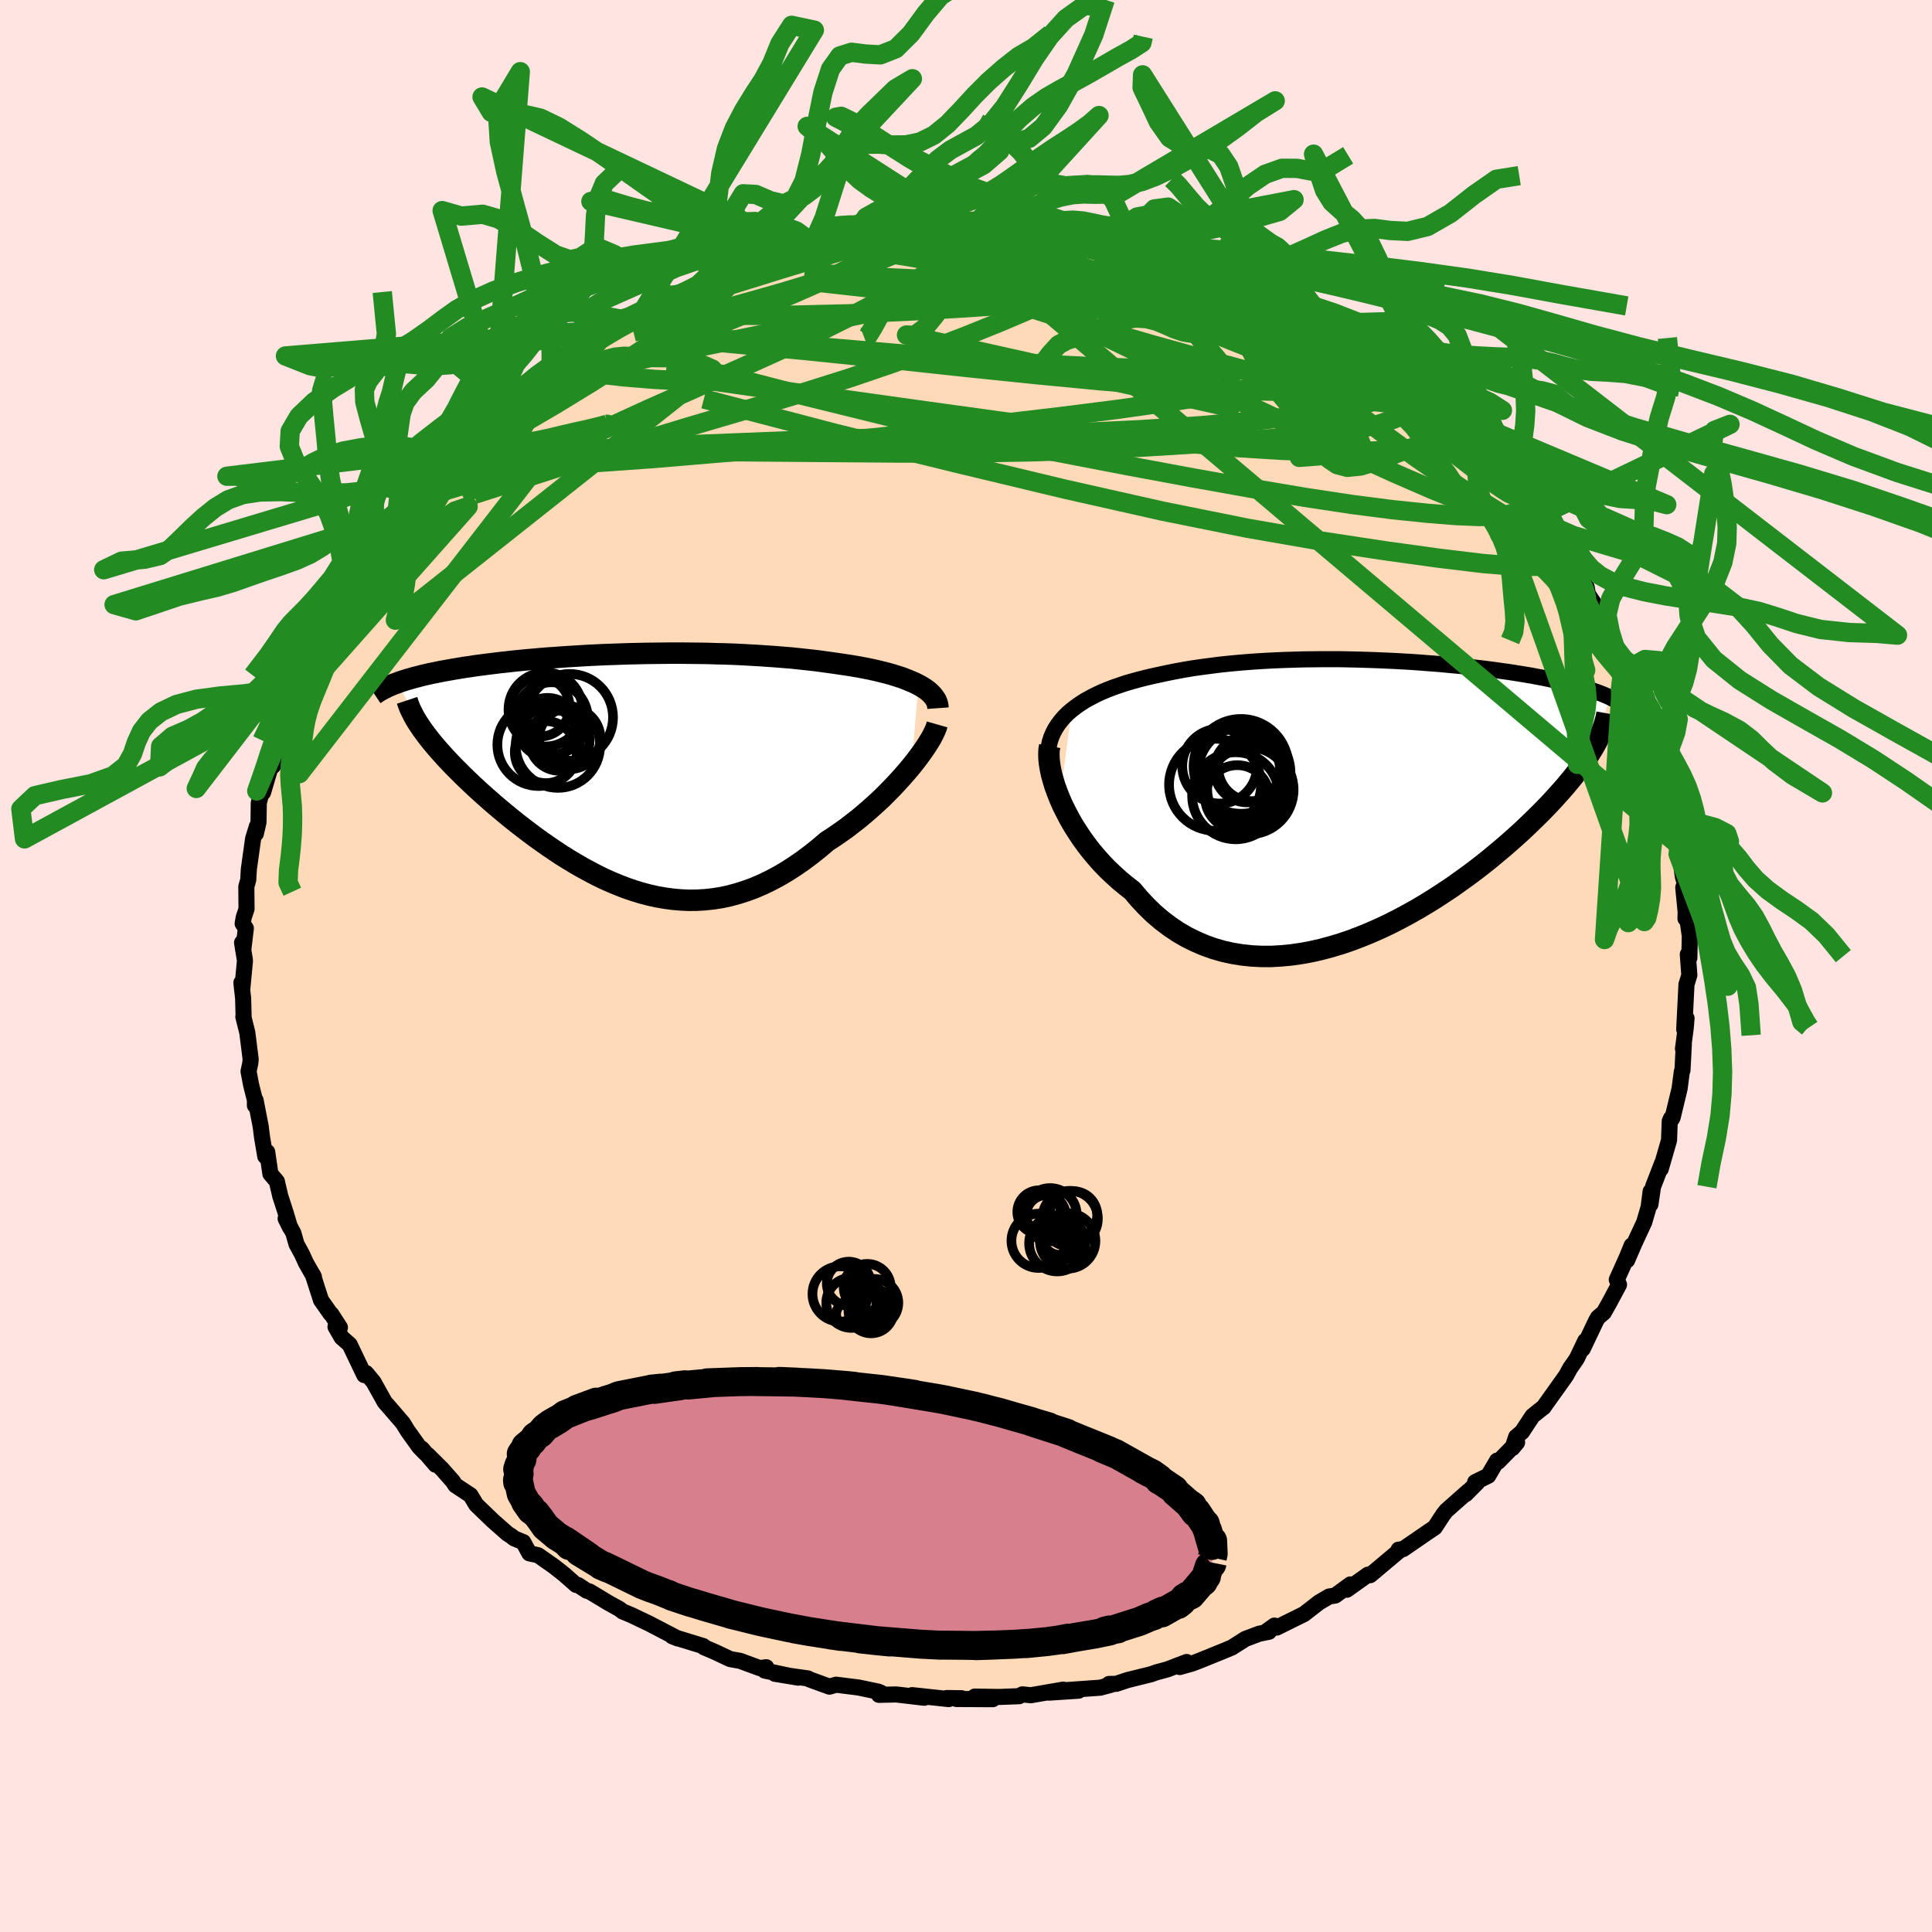 <svg xmlns="http://www.w3.org/2000/svg" width="500" height="500" viewBox="-100 -100 200 200"><defs><clipPath id="c"><path d="m30.11-8.92-.39-.2-.42-.18-.44-.18-.47-.18-.5-.16-.51-.16-.54-.15-.56-.14-.58-.14-.59-.13-.61-.12-.63-.12-.65-.11-.65-.1-.67-.1-.78-.11-.79-.11-.81-.11-.82-.09-.83-.09-.84-.09-.86-.07-.86-.07-.87-.06-.88-.06-.89-.05-.89-.05-.9-.04-.9-.03-.9-.02-.9-.03-.91-.01-.9-.01-.91-.01h-.9l-.9.01-.89.01-.89.01-.88.02-.88.02-.87.03-.86.03-.86.03-.84.04-.84.04-.82.05-.82.05-.8.05-.79.06-.77.05-.76.06-.75.07-.73.06-.72.07-.7.07-.69.08-.67.07-.65.08-.64.08-.62.08-.61.08-.58.09-.57.08-.55.09-.54.09-.51.09-.51.09-.48.09-.48.1-.46.09-.44.1-.43.1-.41.11-.4.1-.38.11-.36.1-.35.11-.34.11-.32.12 2.56 4.85.25.34.27.36.28.36.3.37.31.37.34.39.35.39.36.4.38.4.4.42.41.41.43.43.44.43.46.44.47.44.49.45.51.46.52.46.54.47.56.47.57.48.59.48.6.48.62.48.63.48.64.48.66.47.67.47.68.46.69.46.71.44.71.43.73.42.74.4.74.39.76.37.76.34.77.32.78.3.79.27.79.24.8.21.81.18.81.14.82.11.82.07.83.04.83-.01.84-.05.84-.09.84-.13.84-.18.85-.23.85-.27.85-.31.84-.36.85-.41.85-.45.85-.5.84-.54.84-.58.84-.63.83-.66.82-.7.68-.44.67-.46.66-.47.65-.5.64-.5.62-.52.61-.53.6-.54.58-.54.56-.56.54-.55.52-.56.5-.55.48-.55.45-.54"/></clipPath><clipPath id="b"><path d="m-31.21-9.17.44-.34.47-.33.49-.31.53-.29.54-.28.57-.27.6-.25.61-.24.64-.22.65-.22.68-.2.69-.19.7-.18.72-.17.74-.16.83-.18.86-.17.87-.16.89-.15.91-.13.91-.12.93-.12.94-.1.95-.09.95-.08.96-.07.97-.06.97-.05.97-.04.97-.03.97-.03.97-.01.97-.01h1.92l.95.02.94.02.94.03.93.03.91.04.91.04.89.05.88.05.87.06.86.07.83.06.83.07.8.08.79.07.78.08.75.09.74.08.72.09.7.09.69.1.66.09.65.1.63.1.61.1.59.1.57.11.55.1.54.11.51.11.5.11.49.11.47.11.45.11.44.12.42.12.41.12.39.12.38.12.36.13.35.12.34.13.32.13.3.13.29.13-1.54 4.92-.22.38-.24.39-.25.4-.28.41-.29.42-.32.43-.33.44-.35.45-.38.46-.39.47-.42.48-.44.49-.45.5-.48.51-.5.52-.53.53-.54.53-.57.55-.59.56-.62.56-.64.57-.67.58-.69.58-.71.59-.74.59-.76.59-.79.59-.81.58-.83.59-.86.57-.87.57-.9.56-.91.54-.94.53-.95.51-.96.49-.99.47-.99.44-1 .41-1.02.39-1.02.35-1.03.31-1.04.28-1.04.24-1.04.19-1.04.15-1.04.1-1.03.06h-1.03l-1.02-.05-1.01-.11-.99-.16-.99-.22-.96-.28-.95-.34-.93-.4-.91-.45-.89-.52-.86-.58-.83-.63-.81-.69-.77-.75-.75-.8-.71-.84-.67-.52-.65-.54-.63-.57-.61-.58-.59-.61-.55-.62-.54-.64-.51-.66-.48-.66-.45-.68-.43-.68-.39-.68-.36-.69-.34-.68-.3-.68"/></clipPath><filter id="a"><feTurbulence baseFrequency=".05" numOctaves="3" result="noise" type="noise"/><feDisplacementMap in="SourceGraphic" in2="noise" scale="2"/></filter></defs><rect width="100%" height="100%" x="-100" y="-100" fill="#FFE4E1"/><path fill="#FFDAB9" stroke="#000" stroke-linejoin="round" stroke-width="1.667" d="m74.72-1.2.16 2.14-.3.98v.05l-.23 4.59.24-1.15-.09 1.06-.28 2.1.09-.48-.14 2.7-.07.15-.23 1.76-.71 2.94-.06.15-.12-.02-.13.3-.07 1.96-.86 2.98.14-.59-.94 2.43-.27 1.83.02-1.34-.2 1.6-.46 1.58-1.03 2.22-.74 1.72.47-1.53-.48 1.18-1.06 2.36.23.52-.98 1.83-.59 1.05-.6.51-.21.36-1.38 2.9.27-.84-.87 1.82-.26.39-.42.59-.45.82-2.34 3.28.05-.06-1.18.95-1.08 1.64-.61.52-.38 1.15.48-.58-1.95 1.99-.12-.11-.92 1.57-1.35.66.21.05-1.19 1.2.25-.3-2.27 2.01-.32.41-.86 1.32-.67.45-2.62 1.8-.46.05.12.07-1.95 1.64-1.11.93-.23-.05-2.19 1.56.37-.55-1.57 1.15-.63.1-1.04.61-1.56 1.21-2.83 1.4-.23-.21-.92.66.35-.02-1 .2-1.44.54-1.4.89-.91.38-2.52 1.02-.72.27-1.25.35.72-.52-2.01.77-1.12.3-.56.2-2.43.6-1.17.39-.74.01.24.08-1.16.31-3.52.25 1.28.06-3.06.2 1.47-.31-3.35.58-.88-.09-.33.19-2.1.08-2.49-.04 1.86.27-3.75-.02.52-.08-1.53-.02.2.11-3.79-.41 1.26.27-2.91-.34-1.78.04.23-.2-.29-.13-2.06-.43-2.31-.29-.7.2-2.09-.76-.13-.09-3.42-.48 2.42.4-3.47-.73.15-.35-.67.09-2.04-.75-1.02-.18-1.66-.78-1.06-.45-.07-.12-2.71-.83-.51-.19.57.23-2.13-1.11-.89-.46-1.78-.85-.91-.38-.3-.24-1.17-.65-1.94-1.17-.29-.08-.91-.59-.19-.01-1.27-1.12-1.06-.83-1.6-1.12-.91-.2-.63-1.16-.93-.38-.29-.23-.43-.28-1.52-1.34-1.7-1.64-.59-.98-1.57-1.04-.25-.39-1.12-1.27-1.48-1.47.8 1.01-1.43-1.67.36.47-.63-.65-1.19-1.66-.49-.8-1.42-1.65-.46-.52-1.16-2.08-.77-.93-.19.21-1.51-3.16-.84-.74-.63-1.1.46.07-.9-1.39-.07-.03-.99-1.41-.85-2.64.12.24-.84-1.48-.4-.88-.57-1.05-.32-1.13-.8-1.5.46.93-.49-1.64-.52-1.6-.36-1.54-.67-.79-.33-2.26-.2.45-.33-1.95-.14-1.12-.53-2.73-.07.54v-.56l-.4-1.59-.26-1.38.18-.85.04-.41-.35-2.76-.41-1.64.03.05-.05-1.94-.18-1.63.08.77.29-3.06-.3-1.86.12.78.27-2.26-.33-.49.11-.64.29-.87-.02-2.31.2-.72.06-1.09.44-3.15.39-1.28-.1.74.27-1.18.03-2 .48-1.79-.04.72.66-2.23.48-1.69-.11 1.18.28-2.19 1.19-2.88-.36.8.6-1.27-.24-.2 1.19-2.86-.48.96 1.33-3.01.46-1.06 1.13-2.26-.58 1.52.69-1.15.72-1.37 1.03-2.54.43-.17.37-.4 1.45-2.66.4-.69-.25.17.07-.24 1.69-2.17 1.24-1.32.42-1.1-.59.56 2.42-2.76.91-1.41.87-.67.22-.15.62-.23.45-.97.58-.79.43-.33 1.86-1.81 1.71-1.77.55.26.36-.6.18-.03 1.85-2.28-.17.28 1.11-.28 2.66-2.14 1.06-.94.76-.4-.62.41 2.63-1.85.18.06.85-.62 1.36-.68-.88.1 1.51-.41 2.45-1.27.1-.37.29.1 1.38-.99 1.3-.23 1-.56 2.79-1.05.74-.23-.54.03 2.09-.77 2.16-.76-.05-.28 1.07.03 2-.4.64-.27 2.27-.69.69-.15-.35.25 2-.45 1.97-.28.62-.1-.22-.19 2.58-.15-.87-.12 2.86-.44.63-.02 1.93.09 1.27-.16 1.1.08 1.2-.12 1.71.09.39-.03 2.02-.09 1.13.16 1.07.15 1.53-.09.1.26 2.42-.08 1.28.48.15-.21.9.21 2.31.4.68.28-.51-.21 1.75.42.36.19 2.92.3.16.44 1.78.39 1.29.33.67.34 1.13-.02 1.28.58-.1.32 1.38.3 2.99 1.57.02-.44 1.03.5 1.36.84.23-.2 1.24.67 1.1.74 1.85.85-.4-.07 2.76 1.68 1.1.59 1.31.91v-.01l.3.08 1.53 1.33 1.05.7 1.03.65.74.93.64.51 2.07 1.13-1.23-.45 2.96 2.1.8.98-.9-.72 1.8 1.87 2.05 1.95-1.17-1.61 2.18 2.48-1.44-1.01 2.06 2 .16.09 2.31 3.03-.01-.17.43.62.93.73 1.67 2.45-1.13-1.5 2.06 2.84-.52-.69.86 1.62 1.41 1.94.21.07.12.71 1.03 1.56-.22-.05.98 1.91 1.27 2.9.87 1.58-.15-.6-.15-.1 1.54 3.2-.06.04.89 2.21.07-.05.3.78.28 1.72.38.35.97 3.91-.57-2.86 1.06 3.95-.11.39.58 2.84.18.12-.03.85.24 2.28-.2-1.15.32.96.38 2.57.19.59-.16.49.25 2.54-.02.67.19.02.26 1.79-.05 2.26-.16-.36.16 2.14" filter="url(#a)"/><path fill="#fff" d="m-31.21-9.17.44-.34.47-.33.49-.31.53-.29.54-.28.57-.27.6-.25.61-.24.64-.22.65-.22.68-.2.69-.19.7-.18.72-.17.74-.16.83-.18.86-.17.87-.16.89-.15.91-.13.91-.12.93-.12.94-.1.95-.09.95-.08.96-.07.97-.06.97-.05.97-.04.97-.03.97-.03.97-.01.97-.01h1.92l.95.02.94.02.94.03.93.03.91.04.91.04.89.05.88.05.87.06.86.07.83.06.83.07.8.08.79.07.78.08.75.09.74.08.72.09.7.09.69.1.66.09.65.1.63.1.61.1.59.1.57.11.55.1.54.11.51.11.5.11.49.11.47.11.45.11.44.12.42.12.41.12.39.12.38.12.36.13.35.12.34.13.32.13.3.13.29.13-1.54 4.92-.22.38-.24.39-.25.4-.28.41-.29.42-.32.43-.33.44-.35.45-.38.46-.39.47-.42.48-.44.49-.45.5-.48.51-.5.52-.53.53-.54.53-.57.55-.59.56-.62.56-.64.57-.67.58-.69.58-.71.59-.74.59-.76.59-.79.59-.81.58-.83.59-.86.57-.87.57-.9.56-.91.54-.94.53-.95.51-.96.49-.99.47-.99.44-1 .41-1.02.39-1.02.35-1.03.31-1.04.28-1.04.24-1.04.19-1.04.15-1.04.1-1.03.06h-1.03l-1.02-.05-1.01-.11-.99-.16-.99-.22-.96-.28-.95-.34-.93-.4-.91-.45-.89-.52-.86-.58-.83-.63-.81-.69-.77-.75-.75-.8-.71-.84-.67-.52-.65-.54-.63-.57-.61-.58-.59-.61-.55-.62-.54-.64-.51-.66-.48-.66-.45-.68-.43-.68-.39-.68-.36-.69-.34-.68-.3-.68" filter="url(#a)" transform="translate(42.16 -17.34)"/><path fill="#fff" d="m30.11-8.92-.39-.2-.42-.18-.44-.18-.47-.18-.5-.16-.51-.16-.54-.15-.56-.14-.58-.14-.59-.13-.61-.12-.63-.12-.65-.11-.65-.1-.67-.1-.78-.11-.79-.11-.81-.11-.82-.09-.83-.09-.84-.09-.86-.07-.86-.07-.87-.06-.88-.06-.89-.05-.89-.05-.9-.04-.9-.03-.9-.02-.9-.03-.91-.01-.9-.01-.91-.01h-.9l-.9.01-.89.01-.89.01-.88.02-.88.02-.87.03-.86.03-.86.03-.84.04-.84.04-.82.05-.82.05-.8.05-.79.06-.77.05-.76.06-.75.07-.73.06-.72.07-.7.07-.69.08-.67.07-.65.08-.64.08-.62.08-.61.08-.58.09-.57.08-.55.09-.54.09-.51.09-.51.09-.48.09-.48.1-.46.09-.44.1-.43.1-.41.11-.4.1-.38.11-.36.1-.35.11-.34.11-.32.12 2.56 4.85.25.34.27.36.28.36.3.37.31.37.34.39.35.39.36.4.38.4.4.42.41.41.43.43.44.43.46.44.47.44.49.45.51.46.52.46.54.47.56.47.57.48.59.48.6.48.62.48.63.48.64.48.66.47.67.47.68.46.69.46.71.44.71.43.73.42.74.4.74.39.76.37.76.34.77.32.78.3.79.27.79.24.8.21.81.18.81.14.82.11.82.07.83.04.83-.01.84-.05.84-.09.84-.13.84-.18.85-.23.85-.27.85-.31.84-.36.85-.41.85-.45.85-.5.84-.54.84-.58.84-.63.83-.66.82-.7.68-.44.67-.46.66-.47.65-.5.64-.5.62-.52.61-.53.6-.54.58-.54.56-.56.54-.55.52-.56.5-.55.48-.55.45-.54" filter="url(#a)" transform="translate(-35.04 -20.19)"/><g fill="none" stroke="#000" transform="translate(42.16 -17.34)"><path stroke-linejoin="round" stroke-width="1.667" d="m-33.66-4.84.06-.51.11-.5.15-.48.2-.46.23-.44.27-.42.31-.41.34-.39.37-.37.41-.35.44-.34.47-.33.49-.31.53-.29.54-.28.57-.27.6-.25.61-.24.64-.22.65-.22.68-.2.69-.19.7-.18.72-.17.74-.16.83-.18.86-.17.87-.16.89-.15.91-.13.91-.12.93-.12.94-.1.95-.09.95-.08.96-.07.97-.06.97-.05.97-.04.97-.03.97-.03.97-.01.97-.01h1.92l.95.02.94.02.94.03.93.03.91.04.91.04.89.05.88.05.87.06.86.07.83.06.83.07.8.08.79.07.78.08.75.09.74.08.72.09.7.09.69.1.66.09.65.1.63.1.61.1.59.1.57.11.55.1.54.11.51.11.5.11.49.11.47.11.45.11.44.12.42.12.41.12.39.12.38.12.36.13.35.12.34.13.32.13.3.13.29.13.28.14.26.13.25.14.24.14.22.14.21.14.2.15.19.14.17.15.16.14" filter="url(#a)"/><path stroke-linejoin="round" stroke-width="2.222" d="m-33.49-5.43-.07.37-.02.43.01.47.05.51.09.55.12.59.17.61.19.63.24.65.26.66.3.68.34.68.36.69.39.68.43.68.45.68.48.66.51.66.54.64.55.62.59.61.61.58.63.57.65.54.67.52.71.84.75.8.77.75.81.69.83.63.86.58.89.52.91.45.93.4.95.34.96.28.99.22.99.16 1.01.11 1.02.05h1.03l1.03-.06 1.04-.1 1.04-.15 1.04-.19 1.04-.24 1.04-.28 1.03-.31 1.02-.35 1.02-.39 1-.41.99-.44.99-.47.96-.49.95-.51.94-.53.91-.54.9-.56.87-.57.86-.57.83-.59.81-.58.79-.59.76-.59.74-.59.71-.59.69-.58.67-.58.64-.57.62-.56.59-.56.57-.55.54-.53.53-.53.5-.52.48-.51.45-.5.44-.49.42-.48.39-.47.38-.46.35-.45.33-.44.32-.43.29-.42.28-.41.25-.4.24-.39.22-.38.2-.37.18-.36.17-.35.15-.34.13-.33.11-.32.1-.31.08-.3.07-.3.05-.28" filter="url(#a)"/><circle cx="-15.899" cy="-3.352" r="3.874" clip-path="url(#b)" filter="url(#a)"/><circle cx="-14.249" cy="-.282" r="4.504" clip-path="url(#b)" filter="url(#a)"/><circle cx="-12.859" cy="-.907" r="4.61" clip-path="url(#b)" filter="url(#a)"/><circle cx="-13.364" cy="-2.677" r="4.792" clip-path="url(#b)" filter="url(#a)"/><circle cx="-16.379" cy="-1.422" r="4.76" clip-path="url(#b)" filter="url(#a)"/><circle cx="-13.694" cy="-3.327" r="4.906" clip-path="url(#b)" filter="url(#a)"/><circle cx="-14.084" cy="-.127" r="3.324" clip-path="url(#b)" filter="url(#a)"/><circle cx="-12.554" cy="-3.232" r="3.504" clip-path="url(#b)" filter="url(#a)"/><circle cx="-12.869" cy="-.982" r="4.324" clip-path="url(#b)" filter="url(#a)"/><circle cx="-13.059" cy="-2.997" r="3.4" clip-path="url(#b)" filter="url(#a)"/></g><g fill="none" stroke="#000" transform="translate(-35.04 -20.19)"><path stroke-linejoin="round" stroke-width="2.222" d="m32.14-6.5-.02-.28-.07-.27-.11-.27-.16-.25-.19-.25-.23-.24-.26-.23-.3-.22-.33-.21-.36-.2-.39-.2-.42-.18-.44-.18-.47-.18-.5-.16-.51-.16-.54-.15-.56-.14-.58-.14-.59-.13-.61-.12-.63-.12-.65-.11-.65-.1-.67-.1-.78-.11-.79-.11-.81-.11-.82-.09-.83-.09-.84-.09-.86-.07-.86-.07-.87-.06-.88-.06-.89-.05-.89-.05-.9-.04-.9-.03-.9-.02-.9-.03-.91-.01-.9-.01-.91-.01h-.9l-.9.01-.89.01-.89.01-.88.02-.88.02-.87.03-.86.03-.86.03-.84.04-.84.04-.82.05-.82.05-.8.05-.79.06-.77.05-.76.06-.75.07-.73.06-.72.07-.7.07-.69.08-.67.07-.65.08-.64.08-.62.08-.61.08-.58.09-.57.08-.55.09-.54.09-.51.09-.51.09-.48.09-.48.1-.46.09-.44.1-.43.1-.41.11-.4.1-.38.11-.36.1-.35.11-.34.11-.32.12-.3.11-.29.11-.28.12-.26.12-.24.12-.23.12-.22.12-.2.12-.19.13-.18.12m58.24 3.12-.08.28-.13.33-.17.36-.21.41-.26.43-.29.46-.33.48-.36.5-.39.52-.42.53-.45.54-.48.55-.5.55-.52.56-.54.55-.56.56-.58.54-.6.54-.61.53-.62.52-.64.5-.65.5-.66.47-.67.46-.68.44-.82.7-.83.66-.84.63-.84.58-.84.54-.85.5-.85.45-.85.41-.84.36-.85.31-.85.27-.85.23-.84.18-.84.13-.84.09-.84.05-.83.01-.83-.04-.82-.07-.82-.11-.81-.14-.81-.18-.8-.21-.79-.24-.79-.27-.78-.3-.77-.32-.76-.34-.76-.37-.74-.39-.74-.4-.73-.42-.71-.43-.71-.44-.69-.46-.68-.46-.67-.47-.66-.47-.64-.48-.63-.48-.62-.48-.6-.48-.59-.48-.57-.48-.56-.47-.54-.47-.52-.46-.51-.46-.49-.45-.47-.44-.46-.44-.44-.43-.43-.43-.41-.41-.4-.42-.38-.4-.36-.4-.35-.39-.34-.39-.31-.37-.3-.37-.28-.36-.27-.36-.25-.34-.23-.34-.22-.33-.2-.32-.18-.31-.16-.31-.15-.3-.14-.29-.11-.28-.1-.28-.09-.27" filter="url(#a)"/><circle cx="-8.457" cy="-1.951" r="3.21" clip-path="url(#c)" filter="url(#a)"/><circle cx="-5.977" cy="-3.371" r="3.176" clip-path="url(#c)" filter="url(#a)"/><circle cx="-5.992" cy="-5.551" r="4.492" clip-path="url(#c)" filter="url(#a)"/><circle cx="-8.492" cy="-6.366" r="3.83" clip-path="url(#c)" filter="url(#a)"/><circle cx="-8.277" cy="-4.491" r="3.076" clip-path="url(#c)" filter="url(#a)"/><circle cx="-9.057" cy="-6.626" r="3.062" clip-path="url(#c)" filter="url(#a)"/><circle cx="-7.852" cy="-5.436" r="3.746" clip-path="url(#c)" filter="url(#a)"/><circle cx="-9.197" cy="-2.716" r="4.276" clip-path="url(#c)" filter="url(#a)"/><circle cx="-7.042" cy="-3.131" r="3.116" clip-path="url(#c)" filter="url(#a)"/><circle cx="-7.207" cy="-2.616" r="4.366" clip-path="url(#c)" filter="url(#a)"/></g><g fill="none" stroke="#228B22" stroke-linejoin="round" stroke-width="2"><path d="m10.81-75.07 1.22.26 1.28.28 1.09.26 1.05.25 1.13.28 1.21.29 1.24.31 1.18.3 1.06.27.89.24.69.19.47.15.23.1-.02.04-.29-.02-.58-.1-.9-.2-1.22-.3-1.5-.39-1.77-.5-2.23-.63m-4.38-.87.37-.04.58.18.37.27-.02.31-.39.35-.7.41-1.01.49-1.35.58-1.79.65-2.28.71-2.84.76-3.42.82-4.05.89-4.68.98-5.32 1.08-5.93 1.18-6.67 1.34-7.73 1.68" filter="url(#a)"/><path d="m41.7-63.09 1.12 1.02.55.72.03.56-.46.45-.93.34-1.42.25-1.94.17-2.5.1-3.1.01-3.74-.09-4.41-.21-5.12-.34-5.87-.47-6.59-.63-7.28-.75-7.98-.86-8.77-.9-9.83-.93" filter="url(#a)"/><path d="m-16.06-73.85 1.95-.29 1.83-.06 1.82.12 1.98.25 2.27.36 2.58.45 2.87.54 3.11.63 3.29.74 3.42.82 3.5.88 3.53.93 3.54.95 3.53.96 3.49.95 3.42.94 3.31.93 3.17.92 3.04.9 2.9.84M24.25-72l.91.48.91.47 1.08.48 1.07.45.88.35.64.27.38.19.13.12-.15.05-.44-.03-.78-.13-1.13-.24-1.5-.39-1.91-.55-2.38-.76-3.01-1.03-3.8-1.3" filter="url(#a)"/><path d="m-12.09-74.58.5-.12.65-.15.82-.14.9-.13.91-.09.86-.04.73.02.56.09.33.14.09.2-.17.27-.47.33-.77.4-1.1.48-1.43.56-1.77.63-2.13.72-2.52.79-2.91.88-3.31.94-3.67 1.01-4.02 1.05-4.42 1.1" filter="url(#a)"/><path d="m-29.57-69.56 1.88-.7.97-.37.72-.27.66-.21.53-.1.35.04.12.2-.12.35-.4.52-.75.69-1.12.9-1.55 1.14-1.98 1.38-2.41 1.64-2.84 1.86-3.25 2.07-3.66 2.24-4.07 2.38-4.53 2.54m48.83-22.33 1.3-.04 1.41.03 1.5.05 1.56.09 1.55.11 1.5.13 1.39.12 1.27.12 1.11.1.94.1.72.08.48.05.18.01-.17-.03-.54-.08-.95-.13-1.51-.19m36.5 15.59.71.51.42.41.04.3-.37.16-.86-.05-1.39-.29-1.97-.57-2.6-.88-3.3-1.22-4.04-1.57-4.8-1.9-5.58-2.22-6.4-2.54-7.26-2.89" filter="url(#a)"/><path d="m41.4-63.16.19.11.6.43.8.61.82.63.72.59.58.49.43.4.27.3.09.2-.12.09-.35-.03-.61-.19-.92-.37-1.24-.58-1.59-.8-1.94-1.03-2.26-1.24-2.57-1.41-2.9-1.58-3.33-1.82-3.92-2.14m.1-1.5.97.51 1.08.57 1.38.64 1.49.65 1.41.61 1.25.54 1.06.47.85.38.65.3.42.19.15.07-.16-.06-.49-.23-.91-.43-1.45-.74" filter="url(#a)"/><path d="m36.23-66.34 1.97 1.24 1.02.76.36.49-.09.37-.41.33-.7.34-1 .33-1.37.28-1.78.23-2.21.16-2.67.09-3.16.02-3.67-.04-4.23-.1-4.8-.18-5.39-.27-5.96-.38-6.52-.5-7.11-.61-7.8-.67-8.68-.64m84 14.93 1.29 1.84.2.77-.37.46-.83.32-1.33.19-1.87.05-2.42-.1-2.98-.24-3.58-.37-4.19-.54-4.83-.73-5.48-.92-6.15-1.1-6.79-1.26-7.48-1.44-8.18-1.64-8.88-1.96-9.58-2.36-10.33-2.68" filter="url(#a)"/><path d="m33.68-67.86 1.23.76 1.35.84 1.48.98 1.57 1.05 1.55 1.06 1.43 1.01 1.31.94 1.2.89 1.09.82.97.73.79.58.54.38.24.13-.11-.16-.46-.4" filter="url(#a)"/><path d="m44.28-61.06.81.65.59.6.39.49.17.41-.08.32-.38.24-.72.13-1.08-.01-1.47-.17-1.89-.34-2.35-.52-2.82-.7-3.3-.86-3.78-1.01-4.27-1.15-4.79-1.33-5.32-1.54-5.85-1.78-6.34-2.05-6.73-2.28" filter="url(#a)"/><path d="m44.28-61.06.91.7.88.74.88.71.86.68.79.66.68.59.52.5.34.37.13.19-.12-.02-.41-.27-.7-.51-.98-.73-1.25-.94-1.54-1.17-2.02-1.53-2.85-2.15" filter="url(#a)"/><path d="m46.69-58.97 1.23.78.92.8.99.92.97.94.92.92.87.88.79.8.67.7.56.59.45.5.36.42.28.33.15.19-.02.01-.26-.23-.52-.52-.8-.82-1.1-1.13-1.44-1.48-1.74-1.83M24.25-72l.84.47.68.43.71.44.54.39.21.31-.18.24-.54.18-.91.16-1.25.13-1.61.11-2.03.08-2.46.03-2.97-.03-3.51-.13-4.15-.24-4.85-.35-5.56-.45-6.18-.56-6.63-.7" filter="url(#a)"/><path d="m25.43-71.1 1.56.54 1.3.55.83.39.44.3.17.26-.08.26-.32.26-.55.26-.83.25-1.13.22-1.51.16-1.92.08-2.4-.03-2.9-.13-3.4-.22-3.9-.29-4.43-.35-4.98-.42-5.53-.54-6.06-.66-6.6-.73m5.12-3.93 1.64-.15 1.26-.18 1.38-.16 1.47-.11 1.45-.07 1.36-.04 1.23-.03 1.06-.02.87-.01.65.01.4.01.11.03-.23.04-.62.06-1.01.07-1.43.1-1.85.14-2.26.15-2.64.17m-24.4 7.08 1.39-.74 1.62-.63 1.81-.63 1.85-.62 1.8-.6 1.75-.57 1.7-.55 1.62-.51 1.51-.46 1.36-.4 1.18-.32.98-.25.73-.19.39-.1-.09.01-.76.15" filter="url(#a)"/><path d="m21.16-72.65.97.29.64.25.4.26.16.3-.07.35-.33.37-.67.37-1.08.32-1.56.3-2.05.27-2.56.27-3.06.27-3.6.3-4.17.31-4.81.32-5.48.32-6.12.27-6.71.16-7.21-.01m80.39 15.25-.27-.44.32.41.46.61.54.7.55.71.46.61.28.44.09.24-.14.04-.37-.17-.6-.38-.86-.59-1.13-.82-1.44-1.09-1.79-1.39-2.16-1.74-2.56-2.08-2.94-2.44-3.3-2.76-3.57-3.02" filter="url(#a)"/><path d="m58.33-47.3.4.59.15.54-.35.25-.91-.07-1.48-.38-2.02-.67-2.61-.97-3.24-1.31-3.95-1.72-4.7-2.14-5.48-2.55-6.26-2.96-7.08-3.38-7.95-3.84-9-4.44m32.38 4.01 2.07 1.25 1.31.79.85.54.57.39.43.35.33.32.19.26-.02.16-.29.01-.59-.16-.92-.34-1.25-.53-1.62-.72-2.03-.92-2.5-1.16-3.02-1.44-3.58-1.75-4.29-2.1" filter="url(#a)"/><path d="m11.71-74.86 1.51.33.6.25.27.28.17.35.06.45-.13.54-.41.63-.75.71-1.14.77-1.53.85-1.94.93-2.35 1.04-2.76 1.17-3.18 1.28-3.63 1.4-4.07 1.48-4.54 1.55-5.02 1.58-5.54 1.67-6.08 1.79-6.71 2.04-7.41 2.37-8.07 2.59m46.38-26.7 1.09-.06.9.06.71.15.48.24.23.34-.04.45-.36.57-.7.69-1.07.84-1.48.99-1.9 1.14-2.33 1.31-2.78 1.46-3.23 1.61-3.7 1.74-4.19 1.9-4.74 2.11-5.32 2.37-5.91 2.71-6.45 2.98-6.84 3.07m71.41-24.64.73.47 1.32.54 1.49.62 1.57.7 1.63.79 1.72.89 1.8.97 1.89 1.02 1.91 1.04 1.88 1.02 1.82 1.01 1.74.97 1.63.94 1.53.89 1.39.81 1.24.71 1.05.58.82.42.54.24.24.09" filter="url(#a)"/><path d="m-12.09-74.58.67-.07h1.17l1.66.06 2.08.14 2.42.23 2.69.31 2.85.39 2.96.44 3.02.5 3.06.52 3.05.56 3.01.55 2.91.53 2.74.48 2.53.42 2.32.36 2.09.31 1.81.21m-35.51-6.87 1.28-.06 1.5.03 1.68.08 1.81.11 1.89.14 1.92.15 1.89.18 1.8.18 1.63.17 1.42.15 1.14.11.79.06.41.01.06-.03-.1-.03" filter="url(#a)"/><path d="m25.43-71.1 1.64.56 1.53.6 1.21.47 1 .4.86.37.77.35.68.35.55.33.4.27.19.2-.05.09-.36-.04-.71-.21-1.1-.38-1.53-.56-1.96-.73-2.41-.92-2.94-1.13-3.52-1.35" filter="url(#a)"/><path d="m34.78-67.12 1.2.62.92.59.85.61.59.51.24.36-.11.23-.41.14-.7.07h-.98l-1.33-.09-1.7-.21-2.12-.35-2.57-.49-3.04-.64-3.56-.79-4.11-.95-4.69-1.12-5.28-1.28-5.81-1.44L-4.21-73" filter="url(#a)"/><path d="m-3.29-75.67 1.23.09 1.53.17 1.76.29 1.94.4 2.11.5 2.23.59 2.34.67 2.41.74 2.48.79 2.53.84 2.55.88 2.56.92 2.54.95 2.5.95 2.42.93 2.35.9 2.27.85 2.18.81 2.09.75 1.94.72 1.74.65 1.53.54" filter="url(#a)"/><path d="m38.99-64.66.79.59.12.5-.49.46-.96.52-1.43.61-1.95.69-2.55.73-3.19.73-3.85.74-4.53.72-5.24.74-5.99.76-6.82.8-7.67.87-8.51.92-9.3.92-10.06.85-10.81.76" filter="url(#a)"/><path d="m62.29-42.16-.44-.04-.76.48-1.54.34-2.52.01-3.55-.3-4.56-.55-5.57-.77-6.58-1-7.65-1.33-8.79-1.77-10.04-2.26-11.31-2.71-12.52-3.08-13.6-3.56" filter="url(#a)"/><path d="m45.31-60.41.6.77.39.64.06.6-.28.6-.67.6-1.07.57-1.51.52-1.96.46-2.44.39-2.94.34-3.45.29-3.97.29-4.49.3-5 .31-5.54.28-6.07.22-6.63.12-7.21.01-7.85-.06-8.58-.07-9.41.04-10.19.14M6.86-75.52l.8.19 1.34.17 1.33.19 1.26.2 1.21.21 1.14.22 1.03.21.91.19.78.17.66.14.48.11.26.07.01.02-.3-.05-.64-.13-1.07-.24-1.55-.32-1.94-.38" filter="url(#a)"/><path d="m44.28-61.06.59.66-.06.65-.69.6-1.36.56-2.07.55-2.84.56-3.66.54-4.52.53-5.38.48-6.27.41-7.16.34-8.11.25-9.08.21-10.13.27-11.26.45-12.43.59" filter="url(#a)"/><path d="m58.34-47.13.14.09.38.44.41.55.26.47.06.33-.15.18-.35.02-.56-.14-.81-.35-1.07-.57-1.37-.8-1.68-1.05-2.02-1.3-2.37-1.57-2.75-1.9-3.16-2.31-3.55-2.74-3.96-3.16-4.38-3.5-4.83-3.87" filter="url(#a)"/><path d="m50.49-56.19.26.55-.02.47-.16.54-.53.46-1.01.32-1.51.21-1.97.16-2.43.14-2.89.09h-3.4l-3.95-.12-4.55-.28-5.16-.44-5.8-.6-6.42-.76-7.05-.91-7.68-1.06-8.37-1.17-9.11-1.26-9.85-1.41M16.3-73.78l1.96.33 1.21.33.92.31.68.27.45.23.19.22-.03.23-.26.24-.49.24-.77.22-1.1.17-1.48.12-1.9.07-2.32.02-2.75-.01-3.19-.04-3.67-.06-4.21-.09-4.79-.14-5.37-.25-5.81-.41m-20.29 5.85.09-.15 1.16-.49 1.47-.61 1.53-.6 1.62-.59 1.75-.6 1.88-.62 1.95-.63 1.96-.61 1.91-.59 1.81-.57 1.71-.52 1.6-.48 1.46-.44 1.29-.38 1.1-.34.86-.29.59-.22.29-.16.02-.06-.2.01-.36.07" filter="url(#a)"/><path d="m-11.47-74.68.4-.15.7-.09.64-.03.51.06.3.19.03.3-.34.44-.76.57-1.22.71-1.7.86-2.22 1.03-2.82 1.24-3.46 1.47-4.16 1.71-4.84 1.92-5.47 2.14-6.1 2.42m110.2 32.32.3.51.5.79.47.81.43.87.41.97.4 1.06.38 1.1.35 1.13.34 1.17.36 1.23.38 1.25.38 1.2.32 1.11.23.98.1.77-.05-.11L-.99-75.71l1.34-.7 1.24-1.07 1.3-1.26 1.32-1.12 1.27-.72 1.24-.27 1.22.02 1.2.07 1.2.02 1.17-.06 1.13-.06h1.08l1.06.03 1.06.02 1.13-.1 1.25-.3 1.43-.54 1.59-.76 1.7-.94 1.74-1.04 1.74-1.12 1.76-1.27 1.84-1.44 1.99-1.24L15.85-80l-1.18.09-1.35.02-1.18-.03-1.12.08-1.16.23-1.2.35-1.23.47-1.22.56-1.22.56-1.22.41-1.23.16-1.2-.03-1.19.06-1.18.43-1.17.69-1.09.28m17.7-24.36-1.18 3.63-1.82 4.06L9.6-89.1l-1.61 2.22-1.43 1.19-1.33.43-1.31.23-1.3.58-1.31 1.06-1.3 1.25-1.27 1.09-1.22 1.08-1.19 1.64-1.26 1.98-1.56.75m-5.2.73-.19.13-.84.08-1.14-.13-1.2-.28-1.15-.24-1.13-.05-1.16.14-1.19.19-1.25.14-1.29.04-1.3-.02-1.3-.02-1.29.03-1.29.1-1.29.2-1.31.3-1.31.4-1.3.43-1.26.38-1.2.26-1.18.16-1.29.16-1.63.26-1.93.24M81.28 7.17l-.23-3.23-.26-1.71-.61-1.27-.79-1.18-.69-1.16-.48-1.17-.34-1.15-.3-1.11-.31-1.08-.28-1.09-.15-1.14-.05-1.17-.18-1.16-.68-1.03-1.29-.55-.92.45 5.15 13.67-.21-.43-.09-.9-.24-1.07-.39-1.13-.48-1.14-.54-1.11-.51-1.07-.42-1.06-.3-1.06-.26-1.1-.32-1.11-.45-1.11-.52-1.03-.38-.67-.04.32" filter="url(#a)"/><path d="m-11.47-74.68.3-1.29.92-.31 1.07-.27 1.19-.43 1.26-.59 1.29-.68 1.28-.64 1.27-.52 1.25-.36 1.25-.18 1.24-.02 1.25.1 1.26.13 1.26-.03 1.22-.36 1.07-.66.6-.38 6.26-6.87-.98.86-1.06.77-1.31.87-1.39.89-1.38.94-1.35.97-1.33.95-1.31.91-1.31.8-1.29.67-1.28.47-1.27.27-1.28.12-1.31.04-1.32.04-1.32.18-1.27.45-1.16.78-1.02.95-.89.74-.41.69.31-1.56.81-1.27 1.05-.59 1.2-.6 1.27-.92 1.3-1.23 1.31-1.37 1.3-1.27 1.3-.98 1.33-.73 1.37-.75 1.44-1.17L4-88.96l1.53-2.41 1.55-2.56 1.57-2.28 1.69-1.87 1.91-1.36 1.89.15" filter="url(#a)"/><path d="m-11.47-74.68.47-.31.9-.64 1.04-.82 1.16-.89 1.26-.85 1.3-.75 1.31-.62 1.31-.59 1.31-.71 1.34-.98 1.36-1.29 1.38-1.53 1.41-1.59 1.43-1.46 1.43-1.24 1.44-1 1.45-.83 1.45-.78 1.45-.8 1.44-.83 1.48-.86 1.45-.8 1.11-.72.14-.63" filter="url(#a)"/><path d="m-14.06-74.3-1.3-.08-1.02-.84-1.17-.86-1.29-.48-1.3-.06-1.26.17-1.26.19-1.31.01-1.39-.25-1.45-.4-1.45-.41-1.46-.3-1.55-.23-1.77-.32-1.98-.52-2.02-.61-1.79.14 22.77 5.3 1.73-.55 1.26-.78.93-.8.84-.7.88-.51 1.01-.32 1.14-.2 1.24-.19 1.29-.3 1.3-.51 1.28-.79 1.25-1 1.23-.99 1.23-.76 1.28-.69 1.66-1.44-19.2 10.28-1.36-.99-1.64-.74-1.65-.82-1.47-.42-1.29.04-1.25.2-1.33.02-1.5-.35-1.7-.81-1.94-1.21-2.16-1.49-2.31-1.63-2.36-1.65-2.3-1.54-2.14-1.34-1.94-.94-1.79-.41-1.72-.01-1.58-.18-.96-1.59 33.7 16.01.38-.68.56-1.06.77-1.74.75-2.36.73-2.29.8-1.68.96-.94 1.12-.36 1.28-.02 1.39.09 1.45-.01 1.45-.3 1.44-.71 1.41-1.14 1.4-1.45L.9-90.14l1.45-1.45 1.52-1.34 1.55-1.22 1.57-.92 1.77-1.41" filter="url(#a)"/><path d="m.97-102.14-1.95.65-1.65 1.07-1.53 1.81-1.54 2.1-1.57 1.56-1.61.63-1.55-.09-1.42-.18-1.21.38-.97 1.37-.78 2.41-.64 3.13-.62 3.27-.7 2.77-.9 1.78-1.16.6-1.42-.34-1.51-.65-1.31-.07-.81 1.33-.18 3.2-.43 3.83 18.94-20.27-1.77 1.05-1.47 1.43-1.28 1.24-1.1 1.17-.96 1.25-.88 1.38-.87 1.44-.91 1.34-.98 1.09-1.03.77-1.09.56-1.1.53-1.08.67-1.06.86-1.04.93-1.03.9-1.02.87-.95.96-.83 1.09-.74 1.07-.96.83-1.87.86-1.17.16-1.73-.94-2.03-1.75-1.89-1.56-1.49-.63-1.08.3-.93.62-1.08.26-1.48-.51-1.9-1.2-2.11-1.44-1.99-1.11-1.58-.46-1.12.1-1.1.09-1.98-.57 6.54 21.78.49-.65.81-.83.92-.78 1.03-.84 1.05-.89.98-.88.9-.8.82-.72.79-.64.79-.57.77-.51.77-.48.78-.47.81-.48.87-.48.9-.47.91-.43.91-.4.95-.42 1.01-.53.86-.87 1.82-.93.93-.88.51-1.68.31-2.73.25-3.25.37-3.05.59-2.55.81-2.11.97-1.85 1.03-1.67 1-1.53.88-1.64.83-2.04 1.22-1.91 2.35.5-17.94 29.37-2.06.55-1.54-.28-1.26-.48-1.08-.2-.99.11-1.04.22-1.12.21-1.17.26-1.17.42-1.16.61-1.21.7-1.32.6-1.44.37-1.52.13-1.52-.01-1.46.01-1.41.16-1.48.36-1.61.54-1.59.72-1.27.81-1.41.16 25.87-4.29-.31-.63-1.22-.7-1.41-.55-1.13.1-.84.66-.82.84-1.01.74-1.25.55-1.38.43-1.39.43-1.28.46-1.18.49-1.18.45-1.3.31-1.58.1-1.88-.09-2.11-.19-2.11-.16h-1.87l-1.45.21-1.11.33-1.04.18-1.44-.27-2.56-1.01 33.73-2.78-.92.87-.74.79-.79.65-.77.65-.7.76-.68.91-.75 1.03-.85 1.04-.91.96-.87.88-.72.86-.5.9-.32.92-.23.89-.3.98-.6 1.63m120.7 36.38h2.36l1.85.49 1.22.63.27.81-.34 1.02-.34 1.14.1 1.18.59 1.14.9 1.12.92 1.1.78 1.12.63 1.16.6 1.2.65 1.24.73 1.26.7 1.31.6 1.41.49 1.61.49 1.68.65.54" filter="url(#a)"/><path d="m-42.94-61.91-.01-1.96-.13-1.63.37-.97.67-.77.69-.79.67-.78.65-.71.62-.82.5-1.21.31-1.78.14-2.2.11-2.19.29-1.8.62-1.49 1.09-1.04" filter="url(#a)"/><path d="m-45.6-59.77 2.29-1.08 1.64-.25 1.12-.22.86-.35.84-.41.84-.39.83-.34.85-.22.92-.09 1.03.04 1.11.07 1.11.03 1.05.01 1.03.04 1.13.18 1.3.35 1.39.61-32.81 25.99.51-1.96.38-.94.15-.84.12-1.04.2-1.18.33-1.22.45-1.2.55-1.16.6-1.11.62-1.05.59-.98.54-.9.47-.86.45-.85.47-.89.58-.95.74-.96.89-.91.94-.81.82-.71.58-.74.49-1.03 1.06-1.68-1.85 2.28.87-1.82.27-1.64.64-1.37.98-1.15.91-1.18.52-1.54-.01-2.16-.51-2.9-.88-3.55-1.06-3.83-.99-3.64-.66-3.05-.15-2.39.66-2.11 1.66-2.76-2.79 35.72.7-.15.65-.61.79-.71 1.05-.56 1.26-.45 1.33-.44 1.25-.48 1.11-.46 1.05-.35 1.05-.16h1.1l1.11.12 1.03.12.96.08 1 .08 1.19.1 1.39.07.98.1" filter="url(#a)"/><path d="m-53.05-53.54-.89.02-.97.14-1.22-.09-1.42-.23-1.56-.17-1.69.02-1.82.2-1.83.34-1.67.5-1.43.68-1.36.78-1.53.68-1.76.37-1.76-.04-1.52-.37-1.03.01 23.46-2.84 1.46-1.69 1.15-1.11.67-.96.28-1.1.16-1.26.3-1.24.61-1.06.96-.86 1.16-.8 1.15-.86.93-.95.68-1.01.56-1.06.65-1.11.46-.91M72.75-17.67l2.44 1.48.13 1.15-.2 1-.04.9.32.85.68.87.88.94.89 1 .73 1.07.52 1.11.41 1.14.42 1.15.5 1.16.63 1.19.73 1.22.84 1.24.99 1.29 1.17 1.41 1.24 1.62.93 1.7.35.52" filter="url(#a)"/><path d="m-53.48-53.21-.49.77-.48.64-.53.56-.62.65-.73.81-.79.95-.8 1.04-.78 1.06-.75 1.05-.71 1.02-.67.97-.61.92-.55.89-.5.88-.5.94-.53 1.01-.56 1.09-.59 1.18-.63 1.31-.68 1.38-.63 1.25 13.13-20.37-1.63-.29-1.2-.03-.42.68-.36.95-.7.91-1.1.79-1.46.6-1.75.41-2.02.21-2.24.04-2.35-.08-2.29-.09-2.08.04-1.79.27-1.51.54-1.33.81-1.23.99-1.19 1.09-1.13 1.11-1.05 1.01-1.11.76-1.59.38-2.4.2-1.85.89 34.75-10.43-.27-1.57.58-.89.92-.87.98-.99.86-1.07.67-1.07.53-1.04.51-.99.59-.97.69-1.01.8-1.1.85-1.22.85-1.26.8-1.19.72-1.02.71-.88.9-.78.76-.47" filter="url(#a)"/><path d="m-73.83-30.08 1.64-2.14 1-1.45.68-1.01.63-.78.75-.76.84-.85.87-.95.85-1 .83-.98.8-.9.74-.84.68-.8.63-.81.67-.86.82-.88.96-.81.96-.68.89-.77 1.46-1.64-4.73-.9-.01 1.46.1 1.54-.68 1.08-1.13.7-1.17.55-1.02.58-.97.65-1.12.68-1.39.63-1.63.59-1.73.58-1.69.59-1.61.57-1.63.48-1.83.42-2.09.51-2.24.76-2.24.75-2.25-.64 28.64-8.82 1.75-2.14.97-1.48.47-1.16.2-1.02.21-.92.4-.82.62-.8.74-.91.76-1.08.69-1.19.6-1.19.56-1.07.56-.94.57-.89.58-.97.58-1.15.83-1.39 1.81-1.91m-12.73 21.57-1.32 1.28-.99 1.07-.59.82-.47.77-.5.85-.56.95-.59 1.04-.6 1.08-.61 1.08-.59 1.03-.59.97-.59.94-.59.95-.6 1.02-.59 1.1-.58 1.14-.54 1.12-.49 1.02-.45.87-.41.75-.45.8-.79 1.69m13.49-22.34.73-.42.92-.62.95-.97.96-.91.92-.71.81-.57.75-.51.76-.53.83-.56.94-.59 1.02-.61 1.08-.55 1.12-.44 1.12-.31 1.12-.22 1.11-.2 1.13-.24 1.2-.29 1.34-.31 1.41-.31 1.26-.31.76-.21-.1.01M90.82-1.02l-1.75-2.15-1.52-1.47-1.53-1.11-1.56-1.04-1.47-1.07-1.25-1.12-.96-1.11-.8-1.06-.81-.94-.91-.81-.99-.73-1.06-.72-1.13-.78-1.07-.93-.75-1.12-.4-.88" filter="url(#a)"/><path d="m-60.62-44.37-1 1.46-.4.78-.34.69-.43.84-.52.98-.55 1.07-.51 1.14-.44 1.15-.35 1.14-.29 1.11-.25 1.08-.3 1.07-.37 1.1-.45 1.12-.47 1.12-.44 1.09-.35 1.02-.25.95-.17.92-.15 1.07-.18 1.5-.18 2.06 26.49-34.25-.49.17-.93.36-.91.29-.91.32-.97.44-1.04.56-1.06.62-1.02.6-.97.52-.92.4-.93.3-.97.29-1.03.38-1.02.59-.97.84-.88.95-.83.81-.99.57-1.26.78m-1.69 2.17.88-2.1.16-1.89.03-1.59.21-1.45.23-1.61-.04-1.87-.39-2.04-.57-1.98-.44-1.68-.04-1.26.42-.92.72-.92.71-1.42.43-2.5-.43-4.34m-1.7 27.64-.75 1.06-.84 1.23-.77 1.11-.74 1.08-.77 1.02-.79.94-.86.83-.89.79-.89.84-.84.94-.79 1.03-.75 1.06-.74 1.02-.73.97-.68.94-.6.96-.53 1.01-.56 1.04-.68 1.01-.82.96-.87.91-.71.91-.4.92-.55 1.17 15.7-20.4-.71.29-.66.83-.69 1.07-.65 1.04-.63.87-.7.77-.84.78-.96.88-1 .98-.97 1.01-.93.97-.89.86-.79.74-.61.66-.55.8-1.11 1.67" filter="url(#a)"/><path d="m-64.35-38.38-.7.76-.65 1.3-.56 1.16-.48.93-.47.86-.49.95-.52 1.06-.53 1.14-.51 1.14-.47 1.08-.42 1.01-.4.95-.39.95-.4.98-.4 1.05-.36 1.04-.32 1-.39 1.15-.61 1.75 7.61-17.55-.45-2.4.07-1.38.78-.88.85-.82.5-.94.04-1.17-.31-1.48-.52-1.78-.53-1.96-.42-1.97-.26-1.93-.18-2.06-.24-2.45-.23-2.64.48-1.58" filter="url(#a)"/><path d="m-54.3-62.69-1.56 1.93-1.38 1.29-.83 1.14-.4 1.14-.17 1.15-.16 1.14-.25 1.16-.38 1.19-.49 1.23-.54 1.28-.53 1.31-.49 1.3-.45 1.28-.46 1.19-.51 1.07-.6.93-.69.83-.72.84-.61.98-.38 1.22-.15 1.47-.14 1.63-.41 1.57-.62 1.27" filter="url(#a)"/><path d="m-67.22-33.15-2.53-1.63-.46.93-.19 1.51-.33 1.46-.62 1.21-.99.91-1.32.67-1.45.55-1.4.61-1.26.76-1.26.87-1.47.8-1.64.71-1.23 1.05-.11 2.13 16.26-12.54-1.13-2.19.34-1.6.89-1.22.92-1.05.8-.99.7-.96.57-.94.44-1 .33-1.12.26-1.26.24-1.36.31-1.4.4-1.4.48-1.38.5-1.36.42-1.35.3-1.3.19-1.2.17-1.09.26-1.01.35-1.09.35-1.5.59-2.37" filter="url(#a)"/><path d="m-66.64-34.67-1.01 1.81-.88 1.53-.89 1.27-1.19.94-1.75.61-2.3.33-2.56.23-2.44.33-2.08.55-1.61.77-1.19.94-.82 1.06-.52 1.14-.41 1.21-.66 1.19-1.35 1.07-2.32.83-3 .59-2.77.64-1.45 1.37.38 3.1 27.9-15.18 1.43-2.07 1.1-1.29.69-.93.53-.79.63-.76.81-.8.92-.85.9-.88.78-.93.65-.92.57-.88.55-.83.63-.77.72-.76.82-.79.85-.82.84-.87.88-.93 1.06-.98 1.3-.91 1.36-.46-18.73 21.12.25.51.23.78.16 1.02-.02 1.13-.15 1.12-.15 1.06-.05 1.05.06 1.05.1 1.08.1 1.09.03 1.07-.01 1.02-.04.99-.08 1.03-.12 1.16-.17 1.33-.05 1.31.44.95" filter="url(#a)"/><path d="m-70.03-26.24.15-.8.48-1.11.63-1.14.69-1.14.68-1.09.61-.99.55-.91.54-.92.57-.95.64-.98.7-.99.72-.97.7-.92.64-.87.59-.8.6-.78.67-.82.77-.91.78-.93.51-.7-.04.05M72.37-19.15l-.12-2.84-.11-1.69.32-1.41.6-1.37.67-1.41.57-1.44.39-1.43.23-1.39.1-1.33.01-1.36.02-1.51.13-1.75.3-1.97.42-2 .39-1.82.26-1.56.22-1.42.25-1.56.39-2.55-5.04 31.81-.53-.66-.53 1.18-.36 1.5-.16 1.39-.12 1.2-.15 1.03-.16.92-.07.85.07.85.16.91.13.98-.06 1.05-.36 1.11-.63 1.1-.65.89-.39.36 3.81-14.66.38-3.03.72-1.98.26-1.39-.37-1-.64-.91-.53-1.02-.12-1.24.41-1.5.97-1.8 1.34-2.06 1.45-2.25 1.26-2.29.85-2.17.4-1.95.05-1.69-.12-1.52-.19-1.44-.21-1.46-.29-1.46-.38-1.41-.31-1.37.18-1.35 1.61-.63-23.83 11.44.28.03.56.48.77.62.82.63.81.63.79.64.78.69.73.76.68.82.61.87.56.91.56.97.62 1.02.71 1.08.78 1.09.81 1.06.81.97.76.89.71.88.66.98.59 1.09.49 1.05.29.56-1.27 1.53-.44 1.4-.2 1.34.08 1.21.27 1.15.33 1.16.28 1.19.17 1.19.02 1.14-.11 1.06-.15.98-.14.91-.11.9-.13.94-.21 1.01-.36 1.06-.51 1.09-.57 1.05-.51.94-.39.82-.39 1.1L68-31.31l.87 2.21.28 1.45.24 1.13.29.99.34.98.31 1.04.27 1.11.2 1.17.14 1.21.11 1.25.09 1.26.06 1.24.03 1.17-.04 1.1-.09 1.02-.12.95-.07.93-.01.96.04 1.01.02 1.07-.09 1.1-.19 1.1-.21.89-.25.37-14.45-40.63.79.5.95.68.94.63.86.58.79.62.75.69.72.78.67.83.59.87.55.88.56.88.65.93.75 1.08.82 1.31.76 1.49.62 1.23.61.04" filter="url(#a)"/><path d="m68.67-4.52.47-1.07.3-1.23.06-1.13-.01-1.07.01-1 .09-.94.15-.92.18-.94.17-1.01.14-1.11.07-1.19.02-1.24v-1.27l-.01-1.26-.07-1.22-.17-1.16-.31-1.07-.46-.98-.55-.91-.53-.93-.38-1.1-.09-1.38.19-1.59.21-.97" filter="url(#a)"/><path d="m68.3-30.61 1.99-1.12 1.4.12.77.93.53 1.16.55 1.09.75.93 1.1.78 1.46.72 1.64.75 1.54.83 1.25.95 1.08 1.07 1.29 1.21 1.9 1.43 3.11 1.84-21.23-14.27-.74-2.43-.34-1.73.39-1.66 1.02-1.85 1.2-1.94.86-1.82.35-1.61.04-1.49.03-1.49.2-1.59.32-1.65.29-1.66.28-1.72.43-1.89.66-2.12.55-2.46-.36-3.71" filter="url(#a)"/><path d="m66.16-35.09 1.06 2.14.83 1.09.69.7.56.78.44.97.38 1.07.36 1.07.39 1.04.42 1.03.47 1.02.54 1.05.58 1.08.62 1.11.61 1.15.55 1.21.43 1.24.33 1.23.24 1.14.22 1.01.26.83.33.75.43.95.61 1.82-14.88-31.62-.41-1.1-.25-.9-.32-.9-.41-.93-.46-.96-.5-.99-.57-1.03-.64-1.03-.71-1.03-.74-.99-.72-.93-.66-.86-.59-.83-.56-.82-.57-.88-.6-.92-.65-.94-.71-.93-.81-.95-.8-.96.1-.45 11.58 19.33.89 1.32.48.86.24.91.02 1.15-.14 1.43-.2 1.6-.12 1.6.04 1.43.18 1.19.19 1.05.08 1.06-.12 1.17-.27 1.24-.28 1.16-.16 1-.12.95-.03 1.24-.68-20.36-.36-1.14-.23-.91-.32-.91-.43-.9-.5-.93-.53-.99-.55-1.04-.6-1.07-.68-1.05-.74-.99-.74-.91-.68-.85-.59-.86-.51-.9-.48-.98-.5-1.05-.52-1.1-.56-1.13-.58-1.17-.62-1.18-.63-1.07-1.11-1 11.6 20.51-.13-.21-.51-.72-.58-.78-.64-.82-.69-.84-.73-.87-.77-.91-.79-.94-.78-.92-.74-.87-.68-.8-.65-.73-.65-.7-.69-.7-.74-.74-.77-.76-.8-.78-.84-.8-.87-.78-.83-.7-1.2-.75" filter="url(#a)"/><path d="m61.36-43.5.38-.66.91.33.66.82.62.95.76.89.94.75 1.17.63 1.47.55 1.88.48 2.27.44 2.55.4 2.58.38 2.41.38 2.1.45 1.92.59 2.01.67 2.47.61 2.99.32 2.85.09 2.13.18-42.04-32.44 2.34 1.65.66 1.58.18 1.54.16 1.54.16 1.48.05 1.43-.09 1.42-.2 1.5-.18 1.57v1.61l.27 1.52.52 1.28.61.95.52.72.3.95" filter="url(#a)"/><path d="m41.4-63.16.2.12.61.44.85.64.93.71.93.73.91.71.89.71.87.72.87.73.86.74.84.76.82.77.79.76.75.75.71.71.67.71.65.71.67.78.73.87.81.96.83.98.75.88.63.68.72.64 4.46 15.33-.83-2.24-.48-1.56-.27-1.17-.23-1-.28-.94-.35-.95-.38-.99-.36-1.04-.28-1.07-.22-1.06-.23-1.02-.34-.97-.51-.9-.59-.79-.46-.55v-.26l-4.53-5.12 2.62.43 1.8.61 1.34.81 1.29.63 1.32.46 1.19.48.93.66.71.8.71.81.96.67 1.32.51 1.56.44 1.52.47 1.33.52 1.26.56 1.45.95-19.87-8.8-1.46-1.07-.98-.45-.92-.61-.98-.59-1.16-.33-1.46.06-1.79.46-1.98.73-1.95.76-1.72.52-1.37.14-1.05-.28-.84-.57-.76-.64-.78-.44-.83.15-.71.75 17.68-1.41-.85-1.25-.12-1.25.1-1.77.15-2.03.05-1.96-.18-1.67-.5-1.3-.79-.95-1.02-.65-1.15-.47-1.15-.43-1.07-.53-.91-.79-.77-1.12-.68-1.42-.69-1.59-.77-1.59-.89-1.39-1.02-1.1-1.07-.87-.98-.88-.76-1.22-.57-1.72-.57-2.03 14.51 27.85.41.6.45.64.6.86.5.98.3 1.06.14 1.14.13 1.18.26 1.16.44 1.12.57 1.04.59 1 .52 1 .41 1.02.29 1.04.21 1.05.14 1.06.09 1.08.1 1.12.12 1.17.07 1.18-.13 1.1-.37.89" filter="url(#a)"/><path d="m47.53-58.29 2.08 1.46 1.34.59 1.24.28 1.12.39.94.55.8.61.82.56.96.48 1.17.44 1.32.45 1.36.52 1.28.61 1.13.7 1.01.73 1.03.69 1.17.54 1.42.29 1.61.1 1.54.11 1.67.43-25.01-10.53.25-.07-.6-.55-.79-.7-.84-.75-.86-.74-.87-.73-.81-.7-.74-.68-.7-.65-.77-.68-.91-.73-1.08-.82-1.12-.84-1.03-.75-1.23-.69" filter="url(#a)"/><path d="m45.31-60.41-1.04-.58-1.12-.5-1.02-.42-.87-.37-.85-.41-.9-.52-1-.62-1.09-.67-1.14-.63-1.14-.55-1.12-.45-1.09-.35-1.01-.29-.95-.27-.93-.38-.96-.52 12.32 4.77-.21-.62-.78-.9-1.13-.84-1.19-.82-1.11-.83-.98-.94-.8-1.1-.66-1.27-.58-1.31-.62-1.18-.77-.97-.94-.8-1.1-.79-1.15-.88-1.06-.92-.82-.89-.81-1.02" filter="url(#a)"/><path d="m41.4-63.17-.34-.43-.86-.84-1.11-.9-1.14-.93-1.04-.98-.92-1.05-.82-1.08-.75-1.09-.75-1.02-.79-.91-.89-.79-1-.69-1.09-.63-1.13-.61-1.09-.61-1.03-.62-.96-.65-.93-.72-.93-.9-.94-1.1-.93-1.11-.65-.63" filter="url(#a)"/><path d="m73.88-59.92-1.45-.26-2.06-.75-2.1-.41-1.89-.14-1.62-.08-1.39-.18-1.28-.3-1.29-.36-1.39-.31-1.52-.2-1.61-.1-1.64-.06-1.59-.08-1.52-.11-1.45-.15-1.42-.17-1.41-.15-1.42-.08-1.4-.02-1.26-.05-.98-.24-.67-.55-.72-.65-1.81.66" filter="url(#a)"/><path d="m36.63-66.27-1.51-.75-1.19-.58-1.01-.42-.95-.34-.93-.35-.99-.37-1.06-.41-1.12-.42-1.11-.43-1.07-.39-1.01-.34-.98-.28-1-.21-1.04-.17-1.12-.16-1.21-.15-1.35-.15-1.99-.19 20.64 6.11.81-.05 1.84-.2 1.71-.1 1.43-.04 1.27-.04 1.2.05 1.1.3.95.63.84.86.82.93.88.84.99.71 1.08.59 1.14.54 1.2.49 1.28.44 1.39.34 1.53.24 1.52.19 1.27.34 1.55 1.31-28.75-9.96-1.04-.21-1.16.43-1.34.67-1.39.59-1.39.4-1.35.3-1.28.18-1.16.03-1.03-.16-.95-.32-.92-.41-.95-.39-1.02-.26-1.1-.07-1.15.16-1.15.35-1.1.44-1 .44-.92.36-.89.27-.91.27-.9.48-.86.94-.99 1.29" filter="url(#a)"/><path d="m51.08-49.08-1.26-1.88-.91-1.15-.67-.91-.59-.93-.61-.96-.67-.88-.75-.79-.8-.74-.79-.78-.74-.85-.7-.88-.68-.85-.7-.76-.75-.65-.84-.59-.96-.61-1.08-.67-1.09-.79-.97-.98-.84-1.16-1-.97-15.4-24.39-.05 1.32.73 1.52.96 2.04 1.16 1.64 1.37.83 1.45.21 1.35.13 1.12.57.83 1.24.62 1.79.57 2 .7 1.8.93 1.32 1.11.82 1.11.59.87.81.46 1.42-.02 2.2.13 2.14" filter="url(#a)"/><path d="m41.93-52.96-.72-.38-.43-1.01-.48-1.1-.5-1.1-.46-1.06-.42-1.04-.41-1.1-.45-1.19-.56-1.24-.72-1.18-.86-1.04-.94-.91-.93-.84-.86-.82-.81-.74-.82-.57-.9-.5-.84-.89 1.03.5.98.39.97.35 1.03.4 1.11.45 1.19.48 1.24.47 1.26.47 1.22.44 1.16.42 1.11.37 1.09.33 1.09.34 1.07.42 1.02.54.95.67.91.75.9.76.97.7 1.05.62 1.11.55 1.03.47.89.41 1.33.85L29.8-69.23l1-1.58.88-.11.85.4 1.02.21 1.33-.18 1.62-.54 1.8-.66 1.8-.46 1.67-.04 1.46.37 1.31.48 1.24.22 1.18-.15 1.18-.15 1.54.43M29.8-69.23l-2.21-1.08-1.34-.62-.99-.42-.91-.35-.94-.3-1.01-.3-1.08-.3-1.14-.31-1.18-.31-1.16-.29-1.11-.26-1.02-.24-.95-.21-.9-.19-.91-.18-.95-.18-.97-.16-1-.14-1.22-.13-1.85-.06" filter="url(#a)"/><path d="m26.81-70.8 1.89 1.05.92.85.67.87.68.78.72.72.77.75.77.88.77 1.02.78 1.1.81 1.12.83 1.05.77.94.61.87.37.96.18 1.2.19 1.5.5 1.3L26.81-70.8l1.32 2.34.76 1.2.62.94.64.78.6.85.49 1.18.38 1.49.41 1.59.6 1.36.84 1 .93.81.74.93.34 1.14-.02 1.06-.5 1.25m22.31-28.94-2.37.38-2.28 1.59-2.47 1.94-2.37 1.36-2.07.5-1.78-.09-1.64-.21-1.67.07-1.74.44-1.75.7-1.69.78-1.57.7-1.45.48-1.33.04-1.2-.61-1.1-1.17-1.22-.46-2.04 3.96-26.54-5.79 1.33.25 1.19.13 1.21.12 1.21.15 1.17.18 1.14.2 1.13.19 1.12.19 1.1.17 1.06.17 1.02.17.98.18.93.18.89.21.88.24.95.29 1.09.31 1.23.31 1.25.34 1.29.58" filter="url(#a)"/><path d="m21.16-72.65.89.78.72.85.71.8.77.7.91.54 1.05.43 1.09.45.99.59.84.78.66.96.53 1.08.5 1.18.55 1.16.73.92.8.52.19.31" filter="url(#a)"/><path d="m1.28-87.26 1.81 1.04 1.42.77 1.2 1.19 1.12 1.41 1.13 1.18 1.16.7 1.18.21 1.17-.07 1.11-.07 1.03.17.91.53.76.96.64 1.39.66 1.69.86 1.6 1.12 1.02.82.5-.16-.44.51.83.81 1.11.74 1.32.66 1.3.73.99.87.58 1.02.29 1.1.2 1.07.31.97.52.82.77.67.98.58 1.1.59 1.11.65 1.03.74.94.83.89.86.91.84.98.69 1.07.36 1.2-.11 1.27-.55 1.33" filter="url(#a)"/><path d="m15.94-73.97 1.62-2.37 1.94-2.03 1.43-.19 1.11.75 1.07.69 1.22.05 1.43-.77 1.64-1.36 1.76-1.53 1.81-1.23 1.74-.62 1.58.01 1.4.27 1.53-.2 2.34-1.42" filter="url(#a)"/><path d="m14.19-74.39.08-.51-.67-.69-.97-.54-1.04-.45-1.05-.39-1.09-.37-1.13-.36-1.16-.38-1.18-.44-1.19-.49-1.22-.51-1.24-.5-1.26-.46-1.29-.44-1.32-.48-1.37-.59-1.41-.74-1.48-.86-1.52-.96-1.54-1-1.48-.96-1.37-.86-1.21-.59-.57.1 25.2 13-.71-.21-.81-.25-1.04-.19L8-75.67l-1.16-.19-1.15-.22-1.17-.22-1.18-.18-1.21-.13-1.21-.09-1.23-.07-1.24-.06-1.26-.04-1.28-.01-1.29.02-1.3.05-1.27.05-1.2.03-1.09.01h-.96l-.88.01-.94.06-1.45.18 26.18 1.61 1.62.16.98-.26.95-.75 1.15-1.02 1.31-.81 1.31-.24 1.24.31 1.17.58 1.15.52 1.15.26 1.18-.05 1.21-.26 1.27-.37 1.43-.38 1.7-.39 1.95-.56 1.48-1.21-23.3 4.47-1.47.49-1.41.75-1.19.24-1.08-.11-1.09-.11-1.11.13-1.14.48-1.13.77-1.11.99-1.08 1.15-1.05 1.33-1.03 1.43-1.05 1.28-1.04.77-.84-.05 33.53 7.5.26-1.69-.32-1.3-.58-1.06-.75-1-.83-.97-.82-.96-.76-.98-.72-.99-.72-.95-.79-.82-.9-.64-1.02-.45-1.1-.33-1.12-.3-1.06-.37-.95-.46-.84-.5-.8-.38-.88-.19-.96-.3-.78-1.09-.27-1.31-5.33-.57-1.08.08-1.19.52-1.2.71-1.16.82-1.13.86-1.13.76-1.14.59-1.15.42-1.16.37-1.15.48-1.07.67-.96.86-.8 1.07-.64 1.16-.5.8-.42.16" filter="url(#a)"/><path d="m3.13-75.74-1.46-.25-1.17-.32-1.16-.26-1.2-.21-1.24-.26-1.31-.43-1.36-.64-1.39-.78-1.37-.82-1.29-.8-1.2-.87-1.14-1.09-1.12-1.38-1.26-1.47-1.9-1.6L1.11-75.65l1.68-.92 1.32-.16 1.18.08 1.16.02 1.18-.13 1.19-.21 1.15-.18 1.1-.06 1.05.09.99.2.97.21.98.15 1.03.06 1.11.01 1.21-.01 1.3-.04 1.36-.1 1.38-.2 1.35-.27 1.26-.2h1.11l.92.15.49.05m-39.05 2.43 1.76-.35 2-.27 2.45-.14 2.63-.07H.03l2.65.07 2.69.13 2.77.19 2.87.25 2.98.31 3.1.37 3.21.43 3.31.49 3.37.57 3.42.63 3.45.7 3.52.79 3.64.86 3.78.94 3.98 1.02 4.15 1.09 4.29 1.15 4.36 1.2 4.35 1.26 4.23 1.3 4 1.36 3.72 1.42 3.46 1.47 3.32 1.53 3.4 1.59 3.81 1.63 4.53 1.67 5.32 1.68 5.76 1.73 5.84 1.83 6.55 2.35" filter="url(#a)"/><path d="m-16.06-73.85 2.75-.55 2.01-.39 2.17-.3 2.45-.22 2.68-.15 2.82-.06h2.91l2.91.07 2.88.13 2.84.2 2.87.26 2.98.33 3.15.4 3.39.47 3.68.54 4.01.61 4.37.67 4.67.74 4.78.8 4.67.85 4.34.91 3.97.99 3.8 1.07 4.01 1.15 4.58 1.22 5.2 1.27 5.48 1.3 5.22 1.33 4.68 1.38 4.77 1.51 6.5 1.69 9.37 1.57" filter="url(#a)"/><path d="m-22.38-72.62 2.74-.48 2.21-.48 1.98-.42 1.96-.38 2.06-.34L-9.2-75l2.36-.22 2.47-.15 2.51-.08 2.51-.01 2.48.05 2.42.13 2.36.18 2.29.26 2.24.32 2.21.39 2.2.46 2.23.53 2.24.61 2.26.66 2.28.73 2.28.79 2.27.85 2.25.91 2.23.98 2.19 1.06 2.17 1.15 2.14 1.22 2.09 1.28 2.04 1.3 1.97 1.3 1.96 1.34 2.17 1.52 3.16 2.23" filter="url(#a)"/><path d="m-30.57-69 2.38-1.16 1.74-.87 1.81-.76 2.07-.68 2.29-.6 2.42-.53 2.45-.46 2.44-.4 2.43-.33 2.42-.27 2.45-.19 2.5-.13 2.55-.07 2.6.01 2.64.07 2.66.14 2.68.19 2.69.24 2.73.3 2.8.35 2.92.41 3.05.5 3.17.6 3.27.66" filter="url(#a)"/><path d="m-38.08-65.25.09-.83-1.09-.96.1-.97 1.55-.96 2.11-.94 1.98-.87 1.71-.79 1.62-.72 1.83-.63 2.29-.55 2.85-.48 3.35-.41 3.71-.34 3.86-.27 3.89-.2 3.85-.14 3.8-.06 3.8.01 3.84.07 3.89.13 3.99.2 4.09.25 4.23.32 4.4.37 4.58.44 4.77.5 4.94.56 5.01.62 4.9.68 4.72.77 5.12.94 6.7 1.18" filter="url(#a)"/><path d="m-38.93-64.63 1.08-1.02 1.74-.94 2-.98 2.11-.97 2.14-.94 2.14-.9 2.13-.83 2.14-.75 2.16-.67 2.17-.58 2.17-.5 2.19-.44 2.24-.38 2.32-.31 2.42-.26 2.52-.19 2.6-.12L0-75.47l2.68.01 2.65.07 2.58.14 2.48.2 2.35.27 2.27.34 2.28.4 2.47.48 2.79.55 3.03.57 2.6.44" filter="url(#a)"/><path d="m-48.93-56.86.91-1.1 1.65-1.59 1.98-1.61 1.99-1.44 1.88-1.24 1.77-1.09 1.75-1 1.81-.96 1.92-.95 2.05-.92 2.15-.91 2.22-.86 2.26-.81 2.28-.73 2.28-.66 2.29-.59 2.3-.51 2.3-.44 2.31-.38 2.32-.3 2.36-.23 2.38-.16 2.4-.1 2.42-.02 2.4.05 2.38.11 2.35.18 2.32.23 2.27.28 2.16.33 1.78.31" filter="url(#a)"/><path d="m-54.06-52.42 1.37-1.64 1.36-1.82 1.09-1.6.43-1.43-.58-1.34-1.42-1.29-1.48-1.22-.66-1.17.6-1.11 1.71-1.07 2.25-1.02 2.28-.99 2.1-.96 2.03-.92 2.14-.87 2.36-.82 2.56-.73 2.66-.64 2.62-.55 2.39-.47 2.06-.41 1.98-.36 2.99-.29" filter="url(#a)"/><path d="m-59.38-45.69.51-1.48.21-1.93v-1.75l.67-1.65 1.51-1.61 2.03-1.58 2.08-1.54 1.77-1.46 1.32-1.39.87-1.32.56-1.26.41-1.19.47-1.14.69-1.09 1.02-1.04 1.39-1 1.74-.96 2.01-.91 2.23-.85 2.39-.78 2.57-.71 2.75-.64 2.97-.56 3.2-.48 3.42-.42 3.61-.35 3.79-.29 3.98-.23 4.15-.16 4.36-.09 4.57-.02 4.76.04 4.88.09 4.78.15 4.28.22" filter="url(#a)"/><path d="m-64.78-38.21.38-1.26-.09-1.71-.31-1.82-.48-1.88-.68-1.9-1.01-1.85-1.25-1.79-1.16-1.71-.67-1.65.09-1.59.9-1.54 1.55-1.48 1.98-1.41 2.2-1.34 2.24-1.27 2.1-1.21 1.86-1.15 1.57-1.1 1.39-1.05 1.42-1.02 1.7-.98 2.1-.95 2.47-.9 2.73-.84 2.93-.77 3.18-.68 3.37-.55 3.5-.46 4.73-.51m93.47 42.39.93 1.56 1.22 1.96 1.22 1.89.97 1.84.71 1.94.57 2.13.51 2.28.49 2.35.49 2.32.47 2.26.45 2.21.43 2.19.39 2.18.39 2.2.38 2.23.38 2.26.34 2.31.28 2.34.19 2.36.08 2.33-.06 2.27-.2 2.25-.38 2.35-.55 2.58-.43 2.45m-17.01-68.8 3.16 1.38 6.53 1.95 4.17 2.09 1.15 2.13.16 2.19.75 2.24 1.8 2.23 2.68 2.15 3.25 2.05 3.52 2.01 3.57 2.02 3.47 2.1 3.36 2.21 3.3 2.3 3.27 2.31 3.19 2.27 3.07 2.19 3.09 2.16 3.36 2.18 3.75 2.2 3.88 2.2 4.11 1.98 6.44 1.38" filter="url(#a)"/><path d="m50.39-55.93 7.37 2.72 4.81 1.83.99 1.67.01 1.69.89 1.72 2.3 1.72 3.41 1.73 3.75 1.77 3.32 1.84 2.51 1.92 1.83 2 1.68 2.07 2.1 2.14 2.89 2.19 3.65 2.26 4.1 2.31 4.2 2.34 4.14 2.3 4.21 2.22 4.49 2.11 4.82 2.02 4.75 1.98 3.91 2.02 2.53 2.08 1.49 2.12 1.84 2.07 4.38 1.89M25.43-71.1l5.39 1.25 3.45.81 2.04.86 2.13 1 2.93 1.15 3.77 1.23 4.18 1.29 3.94 1.3 3.26 1.33 2.6 1.34 2.41 1.38 2.83 1.39 3.63 1.4 4.52 1.43 5.16 1.47 5.49 1.55 5.51 1.63 5.28 1.71 4.93 1.74 4.47 1.81 3.7 1.94 2.25 2.05.5 1.53" filter="url(#a)"/><path d="m21.16-72.65 2.04.62 2.22.66 2.71.79 3.24.89 3.46 1 3.26 1.08 2.92 1.14 2.71 1.18 2.76 1.22 2.98 1.25 3.26 1.31 3.55 1.35 3.86 1.42 4.27 1.47 4.81 1.53 5.41 1.57 5.84 1.62 5.88 1.65 5.51 1.67 5.06 1.72 5.03 1.78 5.5 1.87 7.18 1.7" filter="url(#a)"/><path d="m14.7-74.18 3.33.32 4.13.51 4.12.6 3.94.66 3.67.71 3.57.8 3.82.88 4.36.98 4.98 1.05 5.52 1.12 5.82 1.17 5.87 1.21 5.71 1.25 5.48 1.3 5.25 1.36 4.98 1.41 4.53 1.47 3.89 1.52 3.21 1.58 2.77 1.62 2.75 1.65 3.26 1.67 4.38 1.7 6.35 1.81 10.05 2.33" filter="url(#a)"/></g><g fill="none" stroke="#000"><circle cx="9.68" cy="28.172" r="1.726" filter="url(#a)"/><circle cx="10.524" cy="28.456" r="2.872" filter="url(#a)"/><circle cx="11.116" cy="25.78" r="2.464" filter="url(#a)"/><circle cx="8.704" cy="25.744" r="2.754" filter="url(#a)"/><circle cx="9.88" cy="28.356" r="2.064" filter="url(#a)"/><circle cx="8.28" cy="25.768" r="2.038" filter="url(#a)"/><circle cx="10.772" cy="26.152" r="2.88" filter="url(#a)"/><circle cx="7.56" cy="25.464" r="2.246" filter="url(#a)"/><circle cx="9.44" cy="28.712" r="2.906" filter="url(#a)"/><circle cx="7.516" cy="28.448" r="2.812" filter="url(#a)"/><circle cx="-9.628" cy="35.268" r="1.782" filter="url(#a)"/><circle cx="-9.756" cy="35.236" r="1.42" filter="url(#a)"/><circle cx="-9.828" cy="35.688" r="2.338" filter="url(#a)"/><circle cx="-10.564" cy="34.508" r="1.884" filter="url(#a)"/><circle cx="-11.868" cy="34.868" r="2.596" filter="url(#a)"/><circle cx="-12.224" cy="36.048" r="1.218" filter="url(#a)"/><circle cx="-9.484" cy="34.872" r="2.476" filter="url(#a)"/><circle cx="-12.136" cy="32.88" r="2.272" filter="url(#a)"/><circle cx="-13.032" cy="33.952" r="2.862" filter="url(#a)"/><circle cx="-10.224" cy="33.272" r="2.434" filter="url(#a)"/></g><path fill="#D77F8C" stroke="#000" stroke-linejoin="round" stroke-width="3" d="m25.48 61.76-.03.15-.26.24-.26.77-.04.27-.5.6.25-.21-.07.14-.31.23-.98 1.15-.66.3v.02l.27-.19-.95.87.38-.3-2.06 1.17.13-.2-.61.28-.33.2-.5.17-.99.43-2.33.74.08.03-1.33.23.48-.12.02.11-1.44.3-2.08.35-1.36.25.58-.16-1.05.2-1.18.16-2.17.21.59-.05-.41.02-1.34.09-2.73.11-1.25.04 1.73-.07-1.99.05-1.21-.02-2.25-.02.02.01-1.96-.1h-.02l-.13-.01-4.93-.4 1.81.18-3.06-.32 1.98.21-4.61-.56-.43-.06 1.03.15-3.33-.52-1.42-.25 1.36.24-1.97-.37-2.91-.62-.57-.14-1.73-.43-.87-.21v-.01l.31.08-2.91-.84-1.34-.41-.11-.02-1.99-.66-.36-.19.35.17-1.3-.53-1.02-.37.22.09-.92-.36-2.89-1.41-1.1-.53.37.22-.67-.29.04-.01-2.31-1.41.33.13.58.37-2.35-1.6.44.48-.19-.26-.42-.29-.72-.45-1.15-.97-.57-.81-.43-.56-.47-.33-.59-.84.77.96-.26-.43-.42-.45-.55-.97-.26-1.22-.12-.16.17-.65-.15.87.16-1.56-.16.22.12-.39.32-.63.08-.79-.15.23.12-.14.52-.59-.18-.05.68-.56.34-.48.49-.33.49-.57.58-.43.7-.4-.73.48.83-.5.71-.51 1.93-.77.8-.24-1.49.45 1.97-.73-.6.33.95-.31.71-.23.71-.22.57-.24 3.33-.66 1.03-.12-.99.1.31.03 2.67-.38-.46.01.97-.11.3.03 2.43-.23h-.44l.81-.03 2.78-.1-.27.01 1.82-.02-.23.01 4.39.06-1.85-.08 3.53.17-.31-.01 1.36.07 2.43.2.78.08-1.19-.11 3.94.43.22.03 2.74.4.5.08-2.33-.35 4.43.73.06.01.94.17 3.25.69-.14-.02.79.18 1.26.33.5.12 1.55.45 1.78.5.3.11 1.49.44-1.79-.52 3.7 1.19h-.11l.55.22 1.12.46.9.36 1.85.75.8.38-1.49-.62 1.38.54.87.49 2.76 1.55-.72-.38.89.43.74.53.01.13.3.16 1.25.84.15.26 1.43 1.25.31.18-.39-.27.7.95.11-.09.73 1.1.19.17.11.41.13.29.26.95-.13-.51.3 1.09.08-.49.06 1.33-.09.4" filter="url(#a)"/></svg>